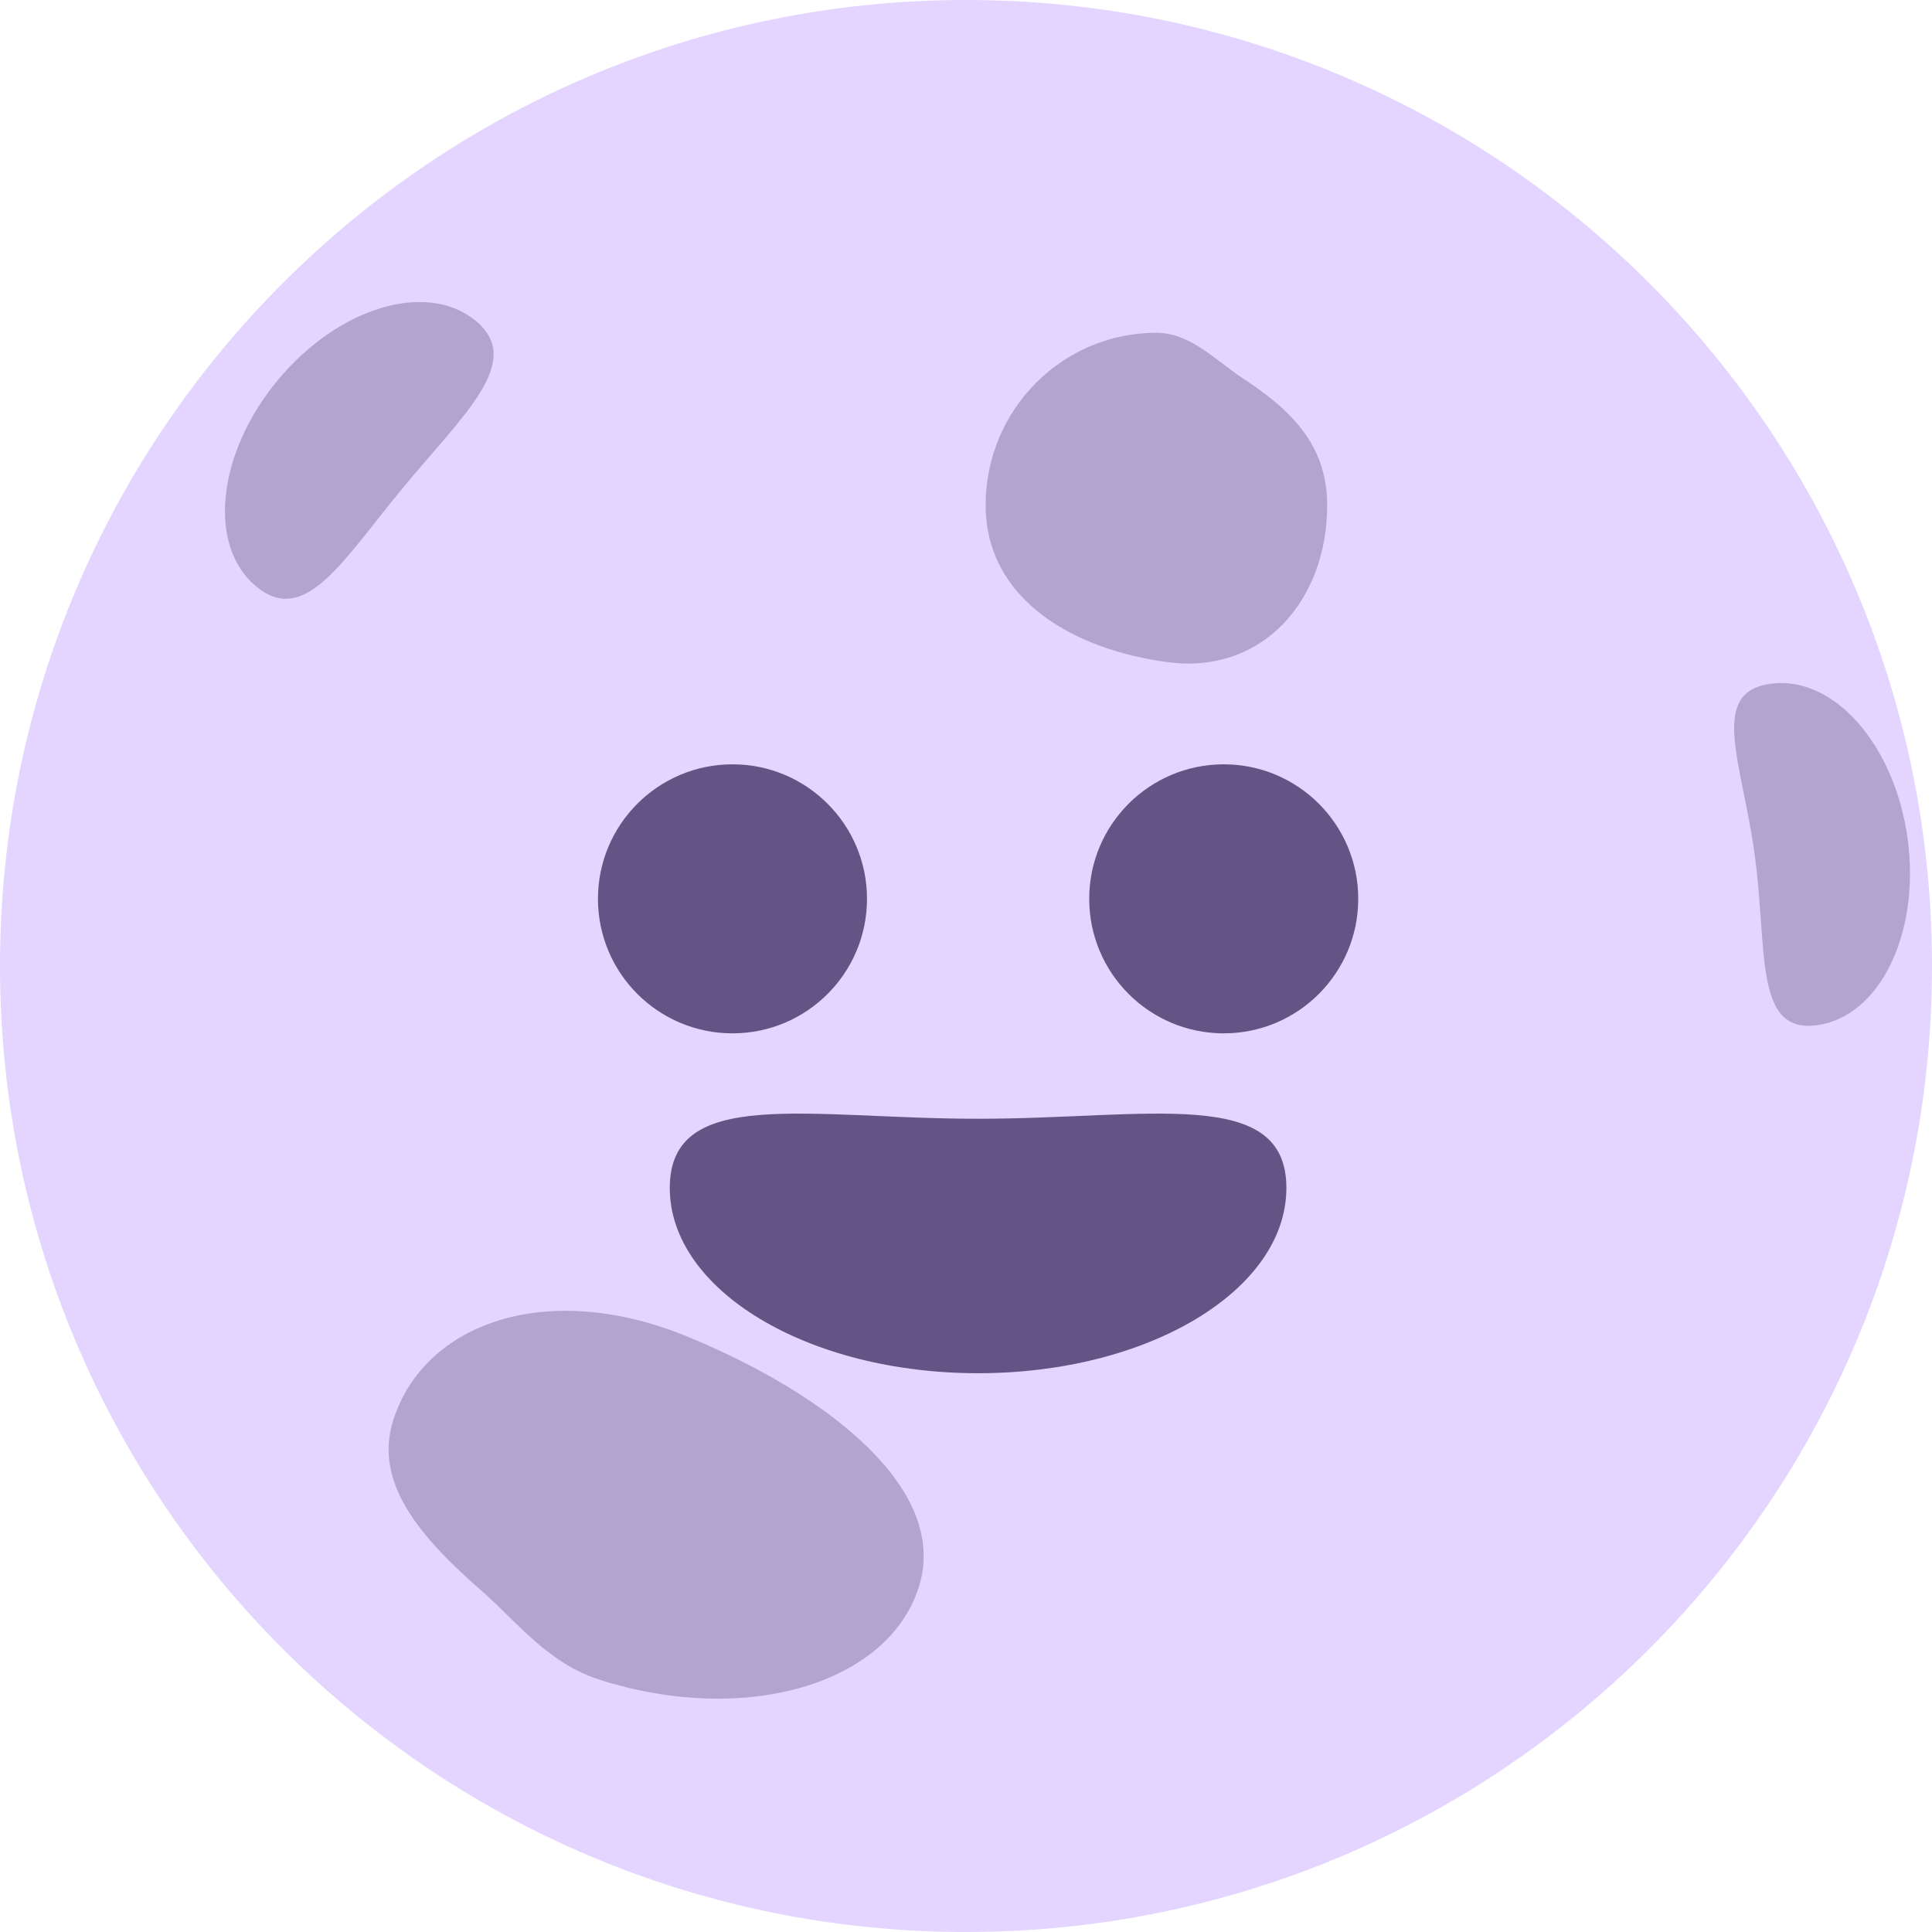 <svg version="1.1" xmlns="http://www.w3.org/2000/svg" xmlns:xlink="http://www.w3.org/1999/xlink" width="114.17" height="114.17" viewBox="0,0,114.17,114.17"><g transform="translate(-182.915,-122.915)"><g data-paper-data="{&quot;isPaintingLayer&quot;:true}" fill-rule="nonzero" stroke="none" stroke-width="0" stroke-linecap="butt" stroke-linejoin="miter" stroke-miterlimit="10" stroke-dasharray="" stroke-dashoffset="0" style="mix-blend-mode: normal"><g><g><g><path d="M182.915,180c0,-31.527 25.558,-57.085 57.085,-57.085c31.527,0 57.085,25.558 57.085,57.085c0,31.527 -25.558,57.085 -57.085,57.085c-31.527,0 -57.085,-25.558 -57.085,-57.085z" fill="#e3d5ff"/><path d="M206.738,151.727c-3.583,4.334 -5.793,8.233 -8.682,5.845c-2.889,-2.388 -2.327,-7.838 1.256,-12.172c3.583,-4.334 8.829,-5.911 11.719,-3.523c2.889,2.388 -0.709,5.516 -4.292,9.85z" fill="#b2a4cf"/><path d="M261.345,152.761c0,5.623 -3.804,10.003 -9.378,9.288c-5.529,-0.709 -10.807,-3.665 -10.807,-9.288c0,-5.623 4.518,-10.181 10.092,-10.181c2.023,0 3.549,1.672 5.129,2.706c2.772,1.815 4.964,3.893 4.964,7.476z" fill="#b2a4cf"/></g><path d="M295.648,172.505c0.75,5.573 -1.654,10.496 -5.369,10.996c-3.715,0.5 -2.91,-4.419 -3.66,-9.992c-0.75,-5.573 -2.771,-9.689 0.944,-10.189c3.715,-0.5 7.335,3.612 8.085,9.185z" fill="#b2a4cf"/><path d="M206.152,206.845c1.825,-5.752 9.1,-8.374 17.445,-4.922c8.277,3.424 15.44,9.025 13.615,14.777c-1.825,5.752 -10.257,8.208 -18.834,5.487c-3.113,-0.988 -4.919,-3.443 -7.014,-5.272c-3.677,-3.21 -6.375,-6.406 -5.212,-10.07z" data-paper-data="{&quot;index&quot;:null}" fill="#b2a4cf"/></g><g fill="#645485"><path d="M222.495,193.113c0,-6.048 8.157,-4.086 18.219,-4.086c10.062,0 18.219,-1.962 18.219,4.086c0,6.048 -8.157,10.952 -18.219,10.952c-10.062,0 -18.219,-4.903 -18.219,-10.952z"/><g><path d="M218.251,176.031c0,-4.39 3.559,-7.949 7.949,-7.949c4.39,0 7.949,3.559 7.949,7.949c0,4.39 -3.559,7.949 -7.949,7.949c-4.39,0 -7.949,-3.559 -7.949,-7.949z"/><path d="M247.281,176.031c0,-4.39 3.559,-7.949 7.949,-7.949c4.39,0 7.949,3.559 7.949,7.949c0,4.39 -3.559,7.949 -7.949,7.949c-4.39,0 -7.949,-3.559 -7.949,-7.949z"/></g></g></g></g></g></svg><!--rotationCenter:57.08493999999999:57.08493999999996-->